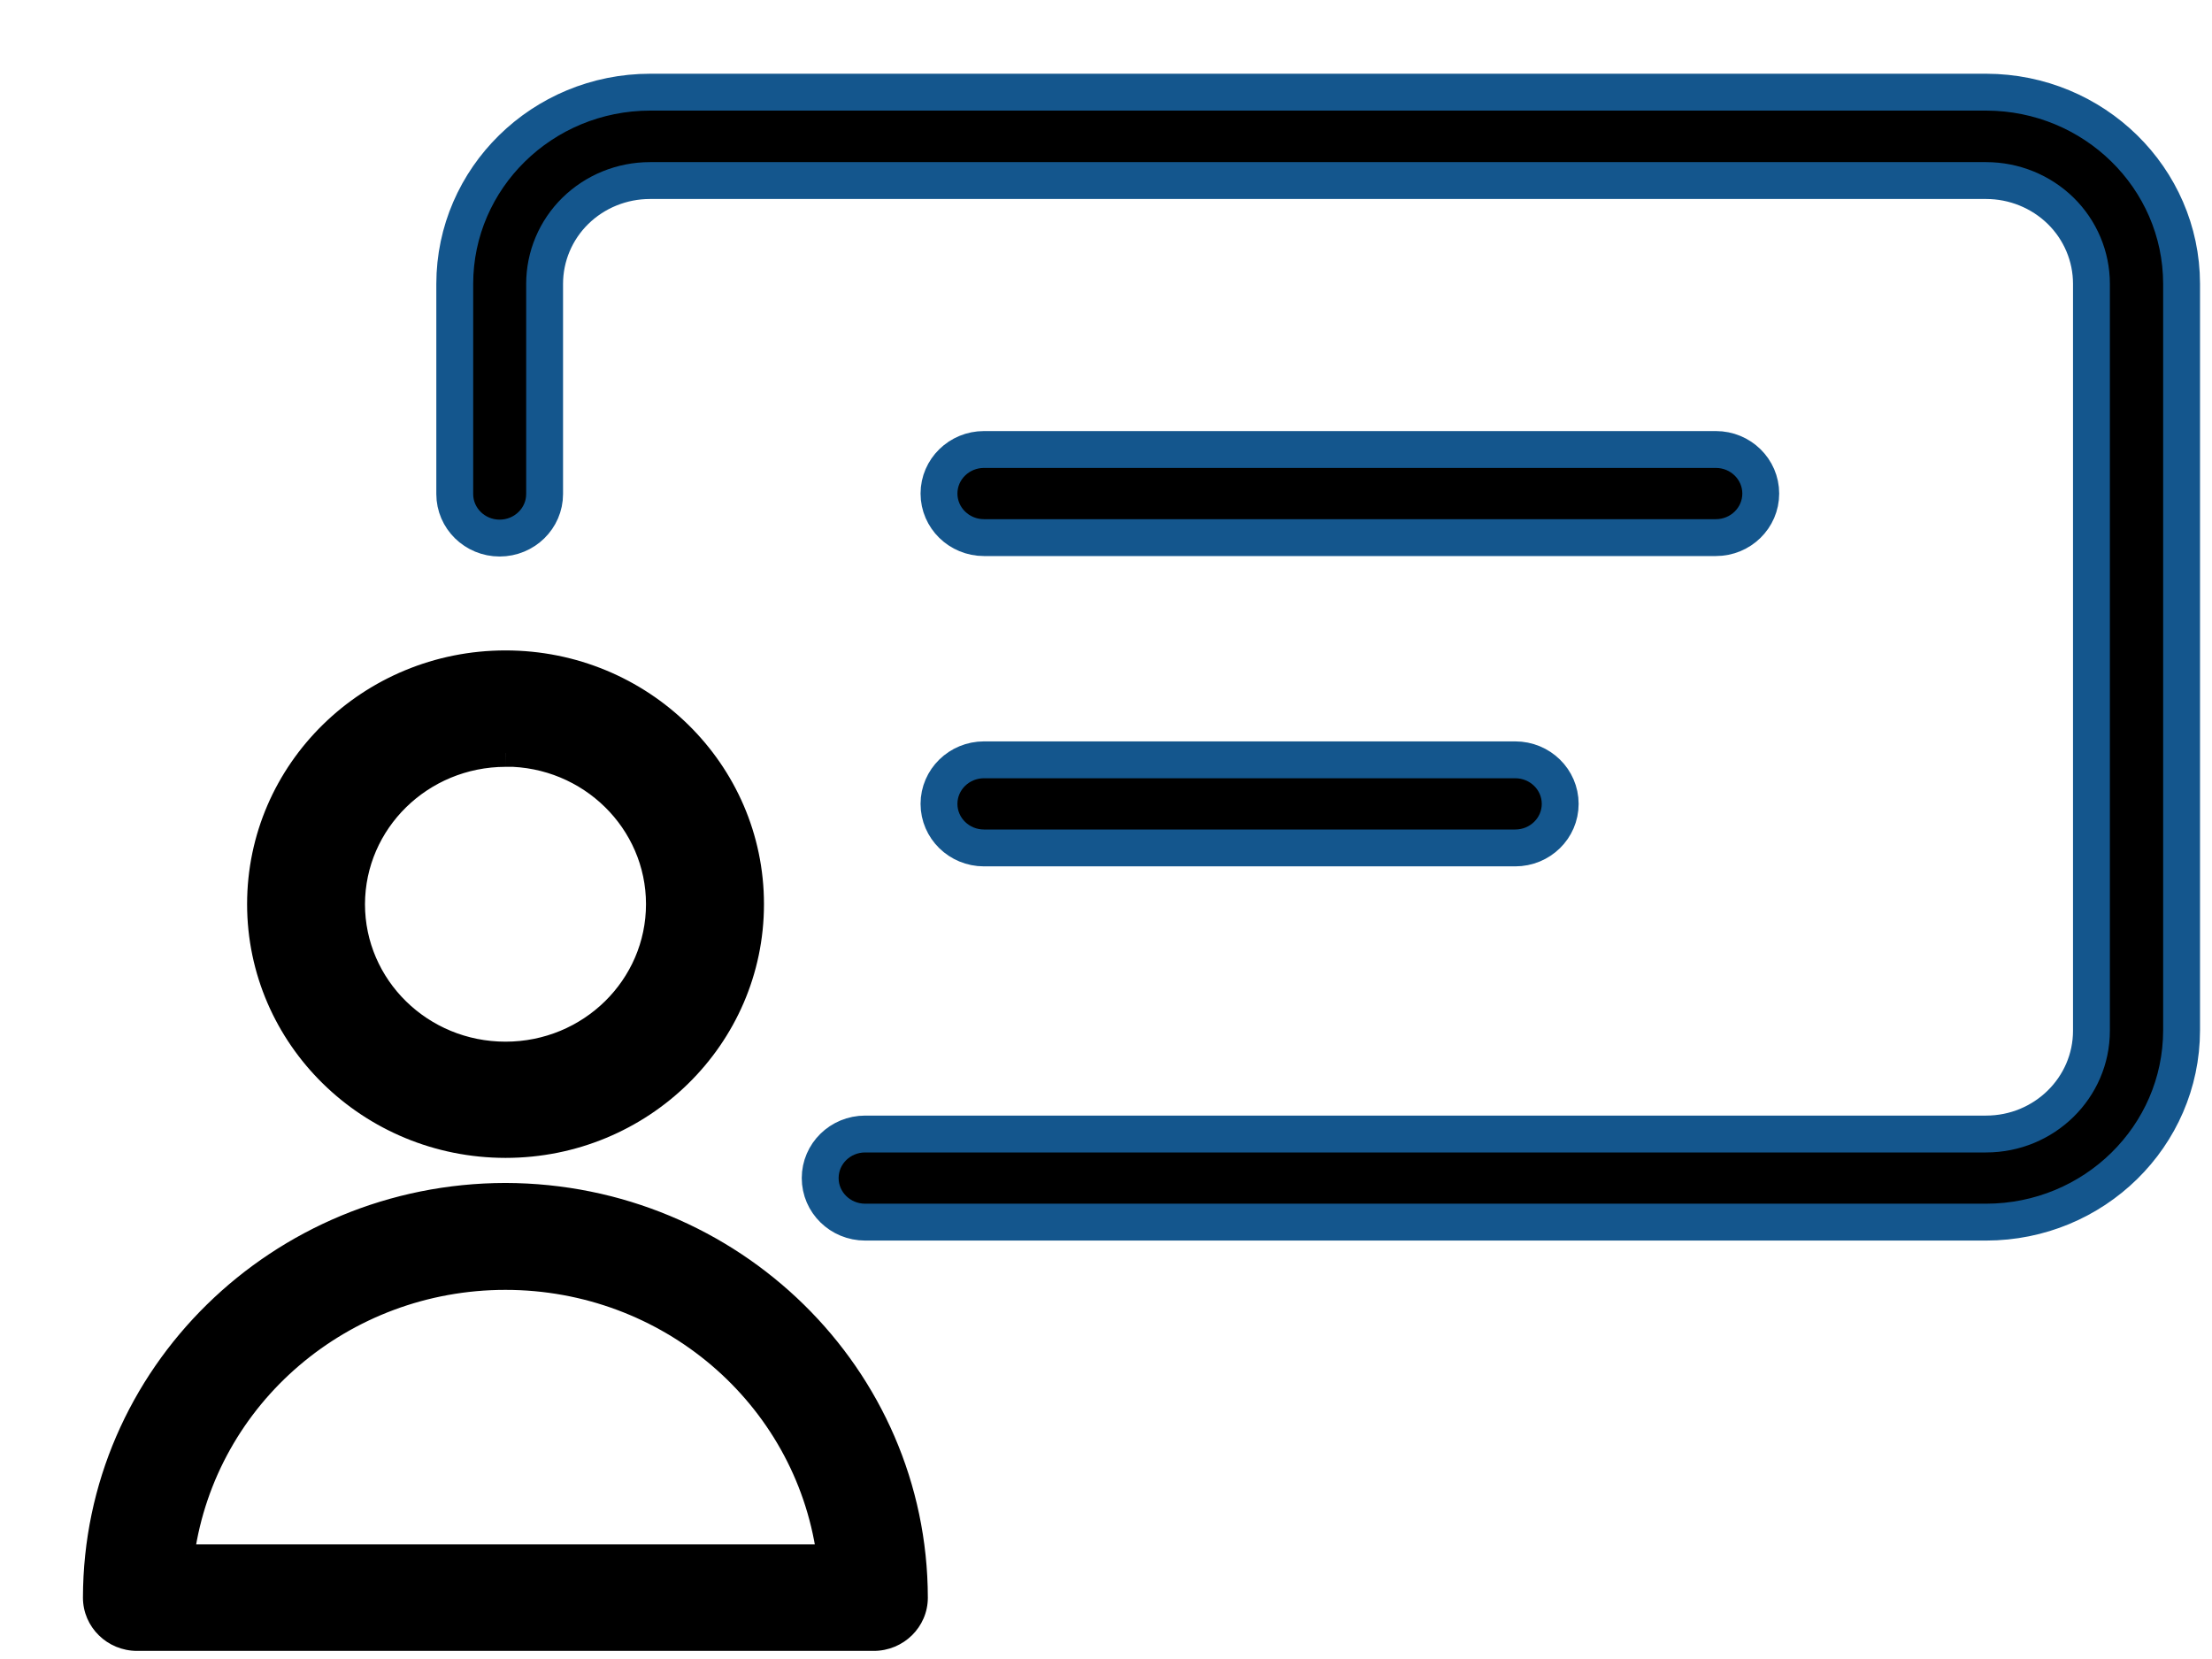 <svg width="24" height="18" viewBox="0 0 24 18" fill="currentColor" xmlns="http://www.w3.org/2000/svg">
<path d="M21.552 1H7.054C5.884 1.001 4.935 1.932 4.934 3.08V5.36C4.934 5.624 5.152 5.838 5.421 5.838C5.69 5.838 5.909 5.624 5.909 5.36V3.08C5.909 2.782 6.029 2.497 6.243 2.287C6.458 2.077 6.748 1.959 7.052 1.959H21.549C21.852 1.959 22.143 2.077 22.358 2.287C22.572 2.497 22.692 2.782 22.692 3.08V11.183C22.692 11.802 22.18 12.304 21.549 12.304H9.387C9.117 12.304 8.899 12.518 8.899 12.782C8.899 13.046 9.117 13.26 9.387 13.26H21.549C22.72 13.259 23.668 12.328 23.67 11.18V3.077C23.667 1.931 22.72 1.003 21.552 1V1Z"  stroke="#14568d" stroke-width="0.4"/>
<path d="M10.676 5.833H18.617C18.886 5.833 19.104 5.619 19.104 5.355C19.104 5.091 18.886 4.877 18.617 4.877H10.676C10.407 4.877 10.188 5.091 10.188 5.355C10.188 5.619 10.407 5.833 10.676 5.833Z"  stroke="#14568D" stroke-width="0.4"/>
<path d="M10.676 9.2H16.44C16.71 9.2 16.928 8.986 16.928 8.722C16.928 8.458 16.71 8.244 16.44 8.244H10.676C10.407 8.244 10.188 8.458 10.188 8.722C10.188 8.986 10.407 9.2 10.676 9.2Z"  stroke="#14568D" stroke-width="0.4"/>
<path fill-rule="evenodd" clip-rule="evenodd" d="M8.139 9.81C8.139 11.248 6.951 12.413 5.485 12.413C4.019 12.412 2.832 11.247 2.831 9.81C2.831 8.372 4.019 7.207 5.485 7.207C6.951 7.207 8.139 8.372 8.139 9.81ZM7.159 9.81C7.159 8.903 6.409 8.168 5.485 8.168V8.17C4.561 8.172 3.813 8.905 3.81 9.81C3.81 10.717 4.56 11.452 5.485 11.452C6.409 11.452 7.159 10.717 7.159 9.81Z" />
<path d="M5.485 12.413L5.485 12.563H5.485V12.413ZM2.831 9.81H2.681L2.681 9.81L2.831 9.81ZM5.485 8.168V8.018H5.335V8.168H5.485ZM5.485 8.17L5.485 8.32L5.635 8.32V8.17H5.485ZM3.81 9.81L3.66 9.81V9.81H3.81ZM5.485 12.563C7.031 12.563 8.289 11.333 8.289 9.81H7.989C7.989 11.162 6.871 12.263 5.485 12.263V12.563ZM2.681 9.81C2.682 11.333 3.939 12.562 5.485 12.563L5.485 12.263C4.1 12.262 2.982 11.162 2.981 9.81L2.681 9.81ZM5.485 7.057C3.939 7.057 2.681 8.287 2.681 9.81H2.981C2.981 8.458 4.099 7.357 5.485 7.357V7.057ZM8.289 9.81C8.289 8.287 7.031 7.057 5.485 7.057V7.357C6.871 7.357 7.989 8.458 7.989 9.81H8.289ZM5.485 8.318C6.329 8.318 7.009 8.989 7.009 9.81H7.309C7.309 8.818 6.489 8.018 5.485 8.018V8.318ZM5.635 8.17V8.168H5.335V8.17H5.635ZM3.96 9.811C3.962 8.99 4.641 8.322 5.485 8.32L5.484 8.02C4.481 8.022 3.663 8.819 3.66 9.81L3.96 9.811ZM5.485 11.302C4.64 11.302 3.96 10.632 3.96 9.81H3.66C3.66 10.803 4.48 11.602 5.485 11.602V11.302ZM7.009 9.81C7.009 10.632 6.329 11.302 5.485 11.302V11.602C6.489 11.602 7.309 10.803 7.309 9.81H7.009Z" />
<path fill-rule="evenodd" clip-rule="evenodd" d="M1 17.334C1.003 14.906 3.009 12.938 5.485 12.935C7.959 12.941 9.963 14.907 9.967 17.334C9.967 17.598 9.749 17.812 9.48 17.812H1.487C1.218 17.812 1 17.598 1 17.334ZM5.484 13.895C3.736 13.895 2.255 15.158 2.011 16.856H2.021H8.958C8.714 15.158 7.233 13.895 5.484 13.895Z" />
<path d="M5.485 12.935L5.485 12.835L5.485 12.835L5.485 12.935ZM1 17.334L0.9 17.334V17.334H1ZM9.967 17.334H10.067L10.067 17.334L9.967 17.334ZM2.011 16.856L1.912 16.841L1.896 16.956H2.011V16.856ZM8.958 16.856V16.956H9.073L9.057 16.841L8.958 16.856ZM5.485 12.835C2.956 12.838 0.903 14.849 0.9 17.334L1.1 17.334C1.103 14.963 3.062 13.038 5.485 13.036L5.485 12.835ZM10.067 17.334C10.063 14.85 8.012 12.841 5.485 12.835L5.485 13.036C7.906 13.041 9.863 14.964 9.867 17.334L10.067 17.334ZM9.48 17.912C9.802 17.912 10.067 17.655 10.067 17.334H9.867C9.867 17.541 9.695 17.712 9.48 17.712V17.912ZM1.487 17.912H9.48V17.712H1.487V17.912ZM0.9 17.334C0.9 17.655 1.165 17.912 1.487 17.912V17.712C1.272 17.712 1.1 17.541 1.1 17.334H0.9ZM2.11 16.87C2.346 15.222 3.784 13.995 5.484 13.995V13.794C3.688 13.794 2.163 15.093 1.912 16.841L2.11 16.87ZM2.021 16.756H2.011V16.956H2.021V16.756ZM8.958 16.756H2.021V16.956H8.958V16.756ZM5.484 13.995C7.185 13.995 8.623 15.222 8.859 16.87L9.057 16.841C8.806 15.093 7.281 13.794 5.484 13.794V13.995Z" />
</svg>
